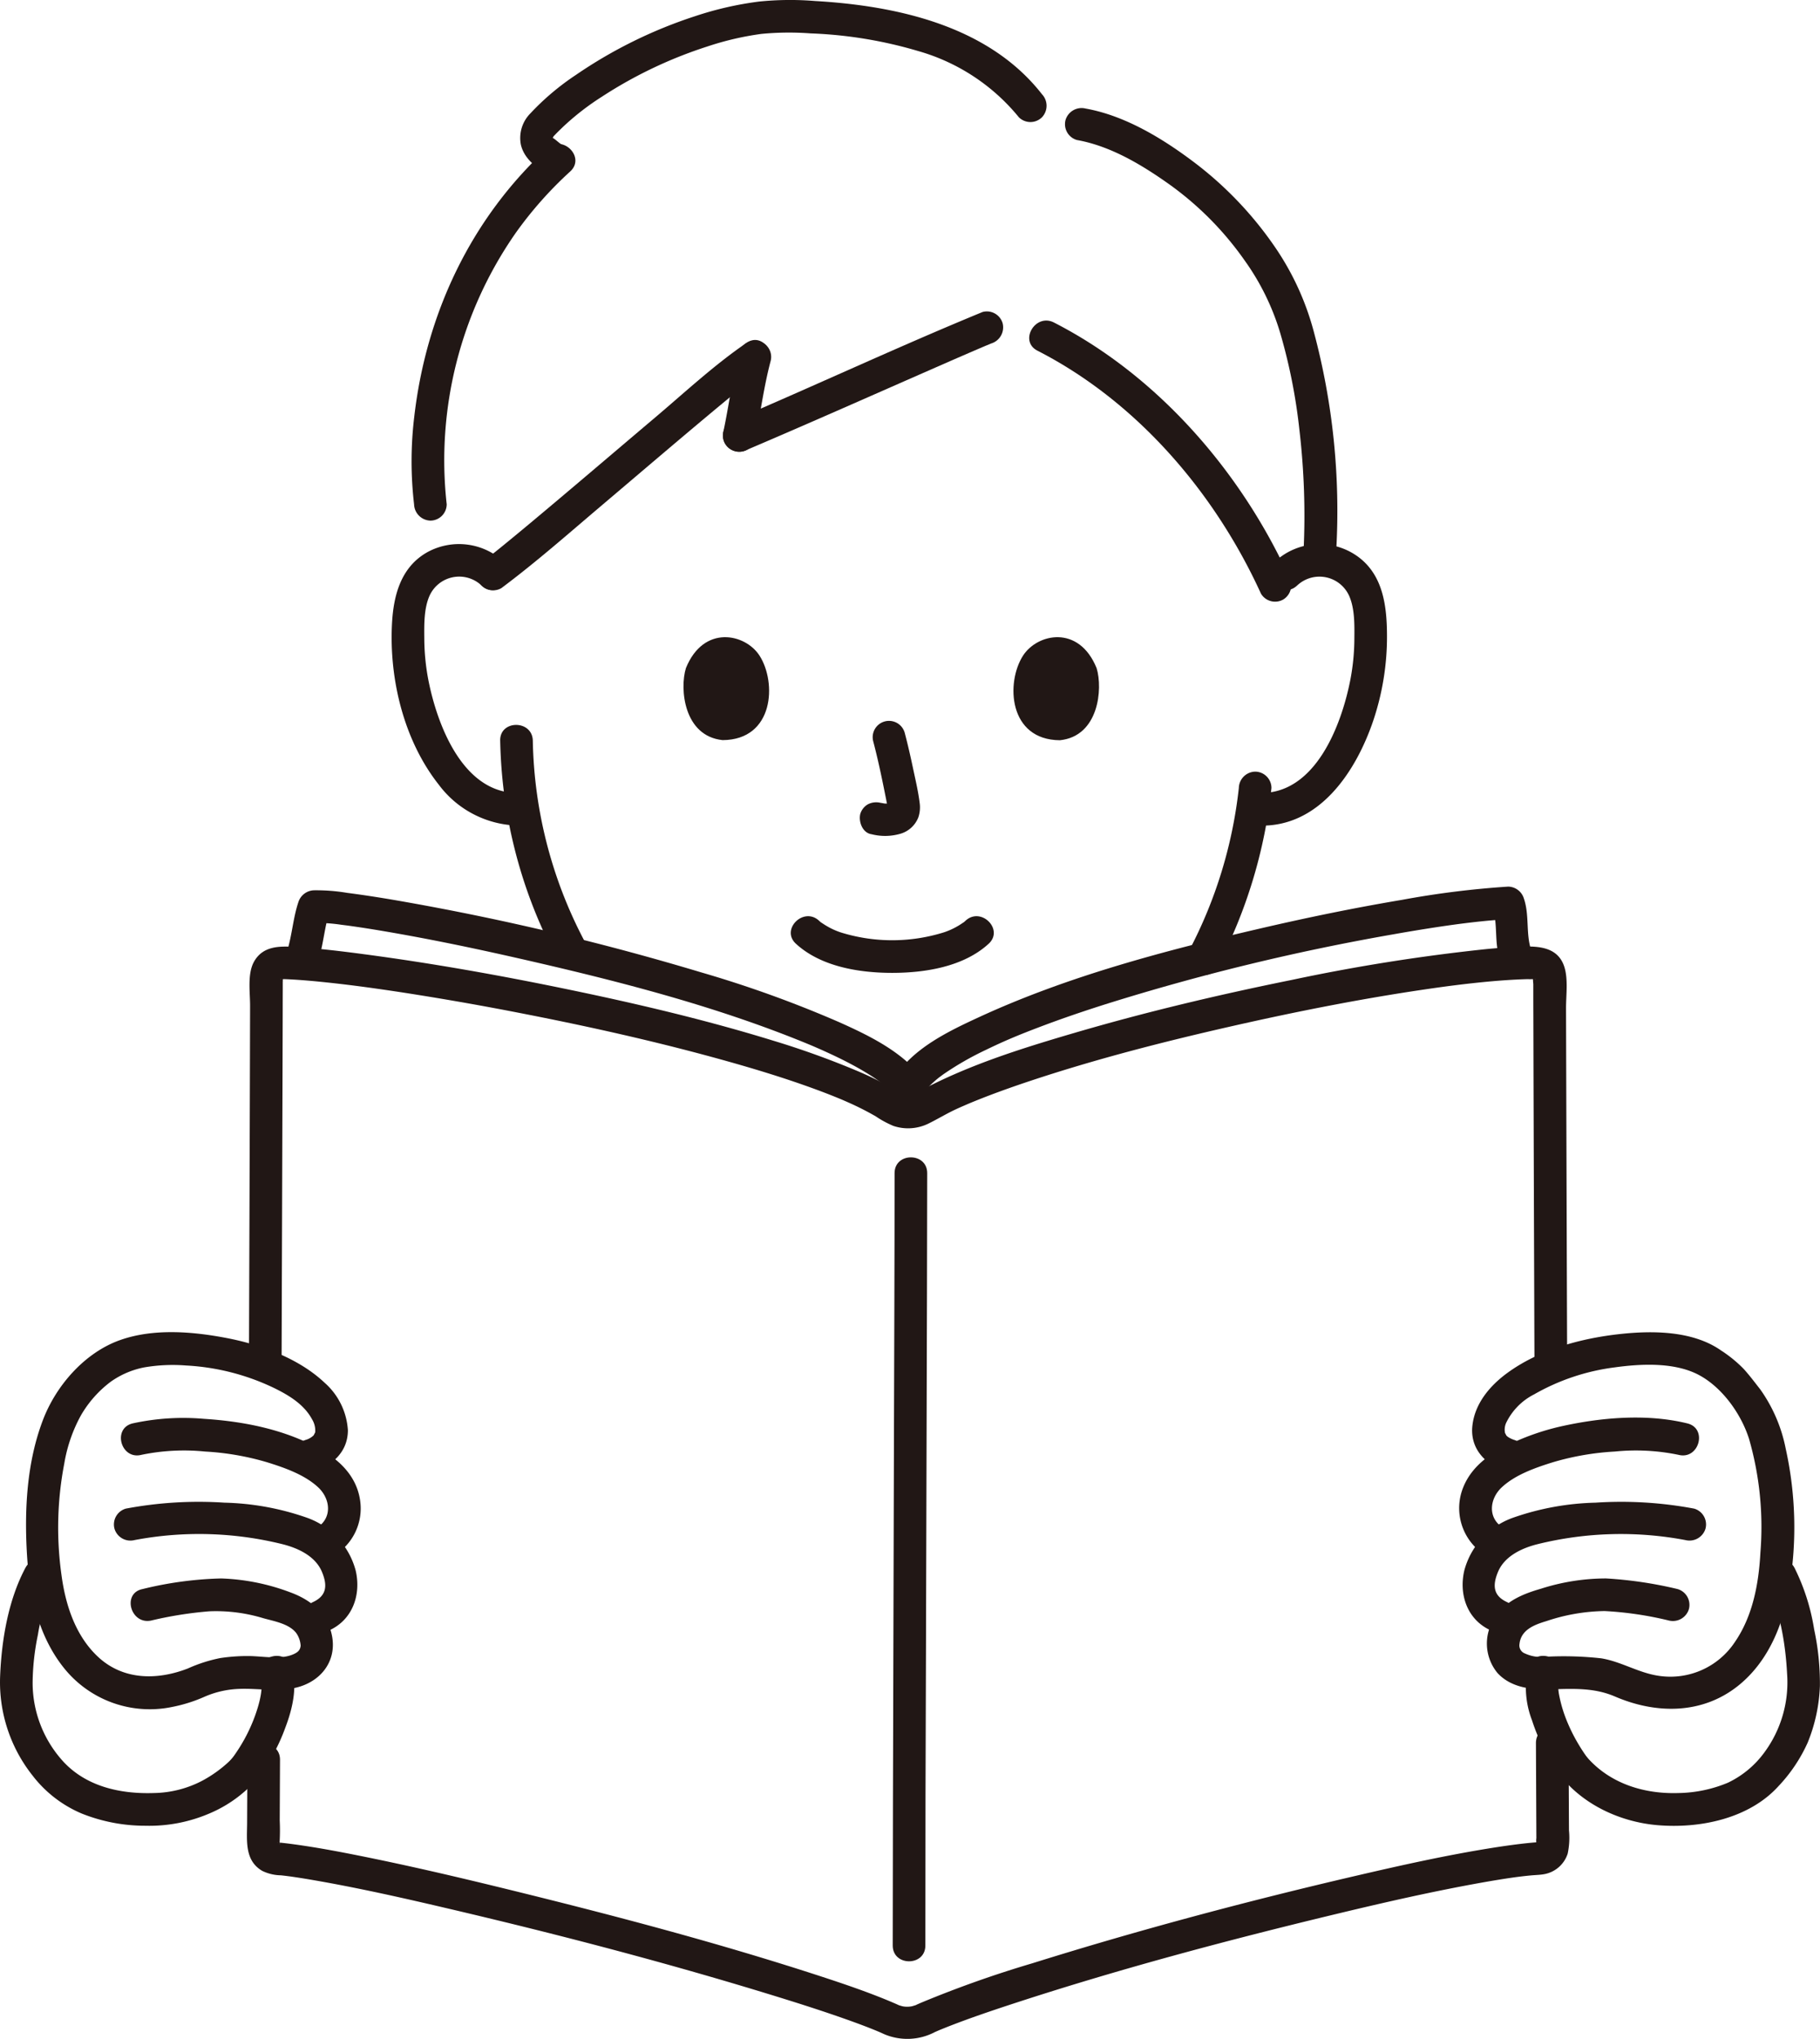 <svg xmlns="http://www.w3.org/2000/svg" width="267.767" height="299.887" viewBox="0 0 267.767 299.887"><defs><style>.a{fill:#211715;}</style></defs><path class="a" d="M117.1,138.806c3.689,3.392,9.365,4.289,14.178,4.286s10.489-.893,14.181-4.286c2.279-2.095-1.122-5.483-3.394-3.394-.1.09-.2.178-.3.263-.326.269.316-.214.051-.043-.29.187-.57.384-.87.557a10.747,10.747,0,0,1-2.018.925,25.5,25.5,0,0,1-15.168.048,10.607,10.607,0,0,1-2.15-.973c-.274-.159-.534-.336-.8-.508-.484-.316.39.318-.017-.006-.1-.083-.2-.174-.3-.263-2.271-2.088-5.674,1.3-3.394,3.394Z"/><path class="a" d="M128.482,109.074c.723,2.747,1.3,5.529,1.853,8.313.065.326.126.652.193.976.017.08.064.435.019.057-.049-.409,0,.056,0,.146s0,.2,0,.308c.014.5.065-.395.007-.134q-.057.184.045-.095a.941.941,0,0,1,.276-.436c.139-.139.357-.334.065-.1.271-.218.1-.033-.085.024a2.246,2.246,0,0,0-.439.1c.086-.079.49-.019.147-.038-.125-.006-.253-.005-.379-.008-.088,0-.441-.048-.033.006s.023,0-.074-.02c-.189-.034-.377-.071-.567-.1a2.651,2.651,0,0,0-1.85.242,2.447,2.447,0,0,0-1.1,1.434c-.257,1.129.346,2.771,1.677,2.953a8.056,8.056,0,0,0,4.267-.081,4.04,4.04,0,0,0,2.612-2.417,4.623,4.623,0,0,0,.188-2.112c-.213-1.728-.627-3.444-.987-5.147-.365-1.727-.759-3.448-1.208-5.155a2.4,2.4,0,0,0-4.629,1.276Z"/><path class="a" d="M179.1,142.214a73.4,73.4,0,0,0,7.963-26.32,2.413,2.413,0,0,0-2.4-2.4,2.459,2.459,0,0,0-2.4,2.4,67.1,67.1,0,0,1-7.307,23.9c-1.469,2.718,2.674,5.144,4.144,2.423Z"/><path class="a" d="M73.591,108.939a71.044,71.044,0,0,0,8.2,31.787c1.455,2.726,5.6.305,4.144-2.422a65.682,65.682,0,0,1-7.545-29.365c-.068-3.084-4.868-3.095-4.8,0Z"/><path class="a" d="M100.914,98.269c-.931,3.029-.324,10,5.405,10.589,7.571-.046,7.974-8.469,5.425-12.429C109.657,93.186,103.521,91.838,100.914,98.269Z"/><path class="a" d="M161.34,98.275c.931,3.032.324,10.008-5.4,10.6-7.572-.046-7.975-8.48-5.426-12.445C152.6,93.185,158.733,91.835,161.34,98.275Z"/><path class="a" d="M74.249,82.736a9.683,9.683,0,0,0-11.315-1.553c-3.925,2.164-5.035,6.324-5.259,10.5-.438,8.181,1.736,17.217,6.875,23.722a14.927,14.927,0,0,0,11.868,6.021c3.083-.088,3.095-4.889,0-4.8-8.288.236-12.121-10.044-13.41-16.685a33.082,33.082,0,0,1-.584-6.024c-.017-2-.064-4.367.749-6.241a4.788,4.788,0,0,1,7.682-1.551c2.256,2.106,5.658-1.281,3.394-3.394Z"/><path class="a" d="M190.829,86.13a4.788,4.788,0,0,1,7.682,1.551c.816,1.878.766,4.241.749,6.241a32.993,32.993,0,0,1-.583,6.024c-1.289,6.64-5.122,16.921-13.411,16.685-3.09-.088-3.087,4.712,0,4.8,8.874.253,14.258-8,16.781-15.459a38.744,38.744,0,0,0,2.014-12.5c-.017-4.154-.515-8.627-3.988-11.381a9.632,9.632,0,0,0-12.638.642c-2.263,2.112,1.137,5.5,3.394,3.394Z"/><path class="a" d="M80.511,21.818C69.253,32.18,62.677,46.2,60.944,61.322a54.542,54.542,0,0,0-.023,12.852,2.476,2.476,0,0,0,2.4,2.4,2.414,2.414,0,0,0,2.4-2.4A58.442,58.442,0,0,1,75.9,34.224a56.829,56.829,0,0,1,8-9.012c2.278-2.1-1.124-5.484-3.394-3.394Z"/><path class="a" d="M158.445,20.594c4.891.872,9.429,3.579,13.431,6.408A46.724,46.724,0,0,1,183.1,38.284a35.948,35.948,0,0,1,5.255,10.708,82.147,82.147,0,0,1,2.815,14.189,108.526,108.526,0,0,1,.616,17.878c-.157,3.087,4.643,3.079,4.8,0a101.849,101.849,0,0,0-3.314-32.35,40.252,40.252,0,0,0-5.417-11.966,53.6,53.6,0,0,0-11.823-12.609c-4.721-3.606-10.373-7.109-16.311-8.168a2.466,2.466,0,0,0-2.952,1.676,2.42,2.42,0,0,0,1.676,2.952Z"/><path class="a" d="M152.635,51.579c14.64,7.483,26.119,20.894,32.883,35.734a2.419,2.419,0,0,0,3.284.861,2.457,2.457,0,0,0,.861-3.284c-7.068-15.506-19.319-29.642-34.605-37.456-2.745-1.4-5.177,2.737-2.423,4.145Z"/><path class="a" d="M153.3,13.86C145.446,3.8,132,.849,119.906.147a45.125,45.125,0,0,0-8.219.081,49.6,49.6,0,0,0-9.456,2.164,68.422,68.422,0,0,0-17.5,8.628A37.537,37.537,0,0,0,78,16.711a5.135,5.135,0,0,0-1.371,4.548c.437,1.937,2.063,3.268,3.7,4.226C83,27.052,85.415,22.9,82.749,21.34c-.464-.272-.993-.811-1.363-1.021-.078-.044-.283-.359-.07.081-.152-.315-.111.1.02-.213-.2.471.1-.152.154-.208-.26.281.02,0,.064-.045.409-.439.853-.862,1.287-1.28a38.278,38.278,0,0,1,5.73-4.441,64.676,64.676,0,0,1,15.466-7.365,43.49,43.49,0,0,1,7.98-1.86,42.124,42.124,0,0,1,7.244-.076,63.714,63.714,0,0,1,15.842,2.6,29.535,29.535,0,0,1,14.8,9.74,2.412,2.412,0,0,0,3.394,0,2.46,2.46,0,0,0,0-3.394Z"/><path class="a" d="M144.567,45.887C132.126,51,119.927,56.713,107.549,61.98a2.415,2.415,0,0,0-.861,3.284,2.464,2.464,0,0,0,3.284.861c6.929-2.949,13.821-5.984,20.715-9.016q4.6-2.024,9.2-4.039,1.762-.77,3.527-1.529.729-.315,1.461-.625c.395-.167-.274.113.332-.138l.634-.263a2.478,2.478,0,0,0,1.676-2.952,2.414,2.414,0,0,0-2.952-1.676Z"/><path class="a" d="M108.742,51.859c-1,3.8-1.488,7.713-2.3,11.556a2.4,2.4,0,0,0,4.629,1.276c.808-3.843,1.292-7.755,2.3-11.556a2.4,2.4,0,0,0-4.629-1.276Z"/><path class="a" d="M109.845,50.425c-4.765,3.253-9.094,7.293-13.492,11.01-6.167,5.212-12.3,10.466-18.5,15.639q-2.005,1.672-4.03,3.324-.768.624-1.544,1.239c-.119.095-.815.636-.5.392s-.325.245-.441.332a2.474,2.474,0,0,0-.861,3.283,2.417,2.417,0,0,0,3.283.861c5.125-3.825,9.944-8.085,14.821-12.215,6.04-5.115,12.049-10.268,18.145-15.317,1.2-.994,2.4-1.985,3.623-2.956.239-.19.48-.378.719-.567.492-.39-.357.262.2-.151.331-.247.66-.5,1-.73,2.536-1.731.138-5.892-2.423-4.144Z"/><path class="a" d="M46.9,141.065c.7-2.324.849-4.77,1.617-7.081l-2.314,1.762a23.969,23.969,0,0,1,4.048.276c.229.027.458.056.687.085.475.059.37.049.163.02q.829.115,1.657.237,1.891.282,3.778.606c6.516,1.108,12.994,2.451,19.44,3.913,14.487,3.287,29.132,7,42.894,12.671l.424.176c.263.11.281.118.056.023l.413.177c.372.161.743.322,1.113.487q1.113.5,2.21,1.023c1.321.638,2.624,1.315,3.888,2.059.582.343,1.157.7,1.717,1.077q.36.242.71.494c.1.074.2.151.306.224.41.289-.373-.3-.019-.017.424.344.841.692,1.232,1.073.178.173.351.351.517.535.145.16.665.82.141.135,1.067,1.394,3.133,1.687,4.145,0,.1-.163.213-.317.311-.481.286-.483-.25.279-.011,0,.289-.332.575-.66.889-.968s.638-.595.973-.874c.159-.132.321-.26.483-.388-.552.435.234-.164.363-.257a44.135,44.135,0,0,1,6.311-3.63c2.814-1.369,4.948-2.243,7.87-3.353,3.185-1.21,6.412-2.31,9.66-3.341a331.643,331.643,0,0,1,42.494-10.319q2.58-.459,5.169-.866,1.2-.189,2.405-.364.549-.079,1.1-.156l.537-.073.2-.027c2.462-.319,4.933-.6,7.413-.718l-2.314-1.762c.832,2.444.246,5.106,1.062,7.557.97,2.916,5.607,1.666,4.628-1.277-.8-2.421-.224-5.1-1.062-7.556a2.458,2.458,0,0,0-2.314-1.762,133.131,133.131,0,0,0-15.586,1.94c-7.013,1.178-13.984,2.612-20.91,4.222-14.011,3.256-28.257,6.993-41.36,13.04-4.441,2.049-9.838,4.621-12.459,8.987h4.145c-3.009-3.93-7.808-6.256-12.225-8.237A169.049,169.049,0,0,0,103.1,143,382.5,382.5,0,0,0,59.811,132.69c-2.9-.517-5.807-.988-8.728-1.365a27.6,27.6,0,0,0-4.877-.379,2.489,2.489,0,0,0-2.314,1.762c-.768,2.31-.915,4.757-1.618,7.081-.9,2.963,3.735,4.23,4.629,1.276Z"/><path class="a" d="M230.569,201.045q-.078-22.554-.146-45.107-.011-3.835-.021-7.673c0-1.9.335-4.255-.257-6.079-.949-2.921-3.816-3.047-6.367-2.949-1.7.065-3.389.195-5.078.355A276.729,276.729,0,0,0,190,144.14c-10.732,2.172-21.41,4.7-31.92,7.78-7.947,2.329-16.038,4.855-23.323,8.86-1.587.873-2.783-.355-4.159-1.115a49.987,49.987,0,0,0-4.557-2.185,125.789,125.789,0,0,0-12.3-4.423c-10-3.082-20.208-5.474-30.447-7.59-9.777-2.021-19.617-3.771-29.514-5.09-3.434-.458-6.88-.876-10.339-1.094-2.311-.146-4.773-.175-6.076,2.177-.99,1.787-.566,4.492-.571,6.482q-.051,20.07-.124,40.139l-.042,12.3c-.01,3.089,4.79,3.094,4.8,0q.076-22.083.143-44.167.012-3.818.021-7.635,0-1.47.007-2.941l0-1.2a3.355,3.355,0,0,0,0-.549c-.054-.308.022-.229-.092-.018-.145.266-.35,0-.1.126a1.322,1.322,0,0,0,.4.013c.312.011.623.025.935.042.7.037,1.405.086,2.107.142,1.621.129,3.239.3,4.855.483q1.392.161,2.781.339l.7.091.311.041q.794.106,1.586.219,3.34.469,6.67,1.007,7.313,1.173,14.582,2.592c10.258,1.992,20.478,4.27,30.543,7.089,4.362,1.223,8.7,2.548,12.958,4.106q1.372.5,2.73,1.044.617.246,1.229.5c-.372-.157.085.037.215.093.223.1.446.195.668.294a42.907,42.907,0,0,1,4.163,2.1,14.747,14.747,0,0,0,2.6,1.409,6.8,6.8,0,0,0,5.1-.314c1.389-.678,2.708-1.489,4.116-2.141q.556-.258,1.119-.5l.582-.253.3-.127c.347-.148-.323.134.031-.013q1.327-.549,2.67-1.064c2.023-.774,4.068-1.493,6.124-2.178,9.741-3.242,19.715-5.8,29.721-8.07,9.974-2.264,20.034-4.241,30.164-5.667,3.244-.456,7.36-.947,11.031-1.16.777-.045,1.555-.079,2.334-.1A8.545,8.545,0,0,0,225.7,144c.407-.058.2.12.009-.1-.16-.181-.029-.347-.122-.217-.12.17,0,.887,0,1.1l0,1.352q0,1.516.007,3.035.052,19.92.124,39.84.019,6.016.041,12.034c.011,3.088,4.811,3.094,4.8,0Z"/><path class="a" d="M36.4,258.821q-.021,4.641-.043,9.281c-.013,2.6-.4,5.547,2.232,7.073a6.507,6.507,0,0,0,2.73.649q.327.034.653.074c.184.021,1.17.152.353.04,1.189.164,2.375.351,3.558.554,6.844,1.174,13.629,2.712,20.387,4.3,16.348,3.836,32.637,8.1,48.677,13.074,3.087.957,6.165,1.947,9.214,3.02,1.212.426,2.419.866,3.617,1.333.5.194.99.395,1.484.6.462.189-.424-.185-.123-.051.1.045.206.087.309.133.23.1.46.209.691.31a8.71,8.71,0,0,0,7.408-.331c.209-.093.419-.183.629-.275.366-.159-.137.058-.174.073l.416-.173c.552-.224,1.1-.445,1.66-.659,2.735-1.055,5.512-2,8.3-2.92,15.827-5.206,31.987-9.514,48.183-13.406,7.24-1.74,14.514-3.4,21.849-4.695,1.336-.235,2.675-.456,4.017-.65.223-.033,1.033-.142.387-.057q.443-.059.887-.113c.562-.068,1.125-.129,1.69-.179.6-.052,1.2-.062,1.794-.169a4.463,4.463,0,0,0,3.46-3.021,11.228,11.228,0,0,0,.19-3.417q-.011-1.833-.018-3.666-.023-4.584-.041-9.169c-.013-3.088-4.813-3.094-4.8,0q.019,4.584.041,9.169.007,1.684.016,3.368,0,.707.008,1.412a2.577,2.577,0,0,0,0,.755c-.022.273-.01.313.038.12a.286.286,0,0,1,.215-.251c0-.018.261.05,0,0a1.277,1.277,0,0,0-.251.017c-.221.011-.441.033-.661.052-.538.048-1.075.106-1.612.17-1.364.162-2.725.356-4.082.571-6.732,1.065-13.4,2.549-20.038,4.091-16.052,3.729-32.021,7.978-47.75,12.9a162.811,162.811,0,0,0-16.409,5.815c-.2.088-.408.177-.61.27-.114.053-.228.112-.344.158.453-.178-.253.062-.362.084a3.6,3.6,0,0,1-1.365.009c-.108-.021-.821-.251-.364-.077-.116-.044-.229-.1-.343-.155-1.081-.481-2.178-.929-3.282-1.356-2.572-.994-5.186-1.882-7.807-2.739-15.246-4.987-30.813-9.081-46.387-12.9-7.273-1.783-14.57-3.49-21.913-4.957-2.644-.529-5.3-1.029-7.963-1.43-1.163-.174-2.33-.337-3.5-.457a2.338,2.338,0,0,1-.451-.043c.018-.046.457.16.256.108.218.056.021.383.081-.134a30.317,30.317,0,0,0,.017-3.191q.021-4.469.041-8.937c.013-3.089-4.787-3.093-4.8,0Z"/><path class="a" d="M46.211,216.425c2.777-.936,4.974-2.961,4.972-6.068a10.136,10.136,0,0,0-3.432-6.988c-3.823-3.612-9.464-5.638-14.565-6.6-4.976-.943-10.654-1.392-15.517.332-5.162,1.828-9.392,6.62-11.35,11.75-2.389,6.256-2.75,13.271-2.343,19.9.361,5.863,1.658,11.823,5.379,16.514a16.168,16.168,0,0,0,15.95,5.8,22.138,22.138,0,0,0,4.837-1.528,13.917,13.917,0,0,1,5.14-1.135c2.869-.1,5.954.532,8.754-.31,3.271-.984,5.395-3.772,4.854-7.232-.533-3.407-3.053-5.507-6.139-6.64a31.606,31.606,0,0,0-10.22-2.058,53.577,53.577,0,0,0-11.579,1.564c-3.024.623-1.744,5.25,1.276,4.629a56.547,56.547,0,0,1,8.6-1.364A23.94,23.94,0,0,1,38.709,238c1.588.451,3.781.8,4.862,2.172a3.629,3.629,0,0,1,.661,1.871c-.062.669-.413.993-1.142,1.3-1.856.786-4.45.244-6.51.23a26.733,26.733,0,0,0-4.182.3,21.922,21.922,0,0,0-4.76,1.53c-4.541,1.761-9.552,1.732-13.252-1.747-3.316-3.118-4.765-7.65-5.348-12.058a49.864,49.864,0,0,1,.425-16.371,22.253,22.253,0,0,1,2.439-7.044,16.545,16.545,0,0,1,4.374-4.945,12.731,12.731,0,0,1,4.9-2.113,24.855,24.855,0,0,1,6.177-.286,33.964,33.964,0,0,1,13.041,3.345c2.148,1.058,4.346,2.391,5.513,4.563a3.172,3.172,0,0,1,.465,1.929c.006-.035-.2.407-.243.451a2.818,2.818,0,0,1-1.193.668c-2.912.981-1.663,5.618,1.276,4.629Z"/><path class="a" d="M20.777,213.986a30.911,30.911,0,0,1,9.4-.491,39.665,39.665,0,0,1,9.049,1.557c2.586.8,5.569,1.83,7.582,3.705,1.848,1.721,2.1,4.578-.245,5.979-2.649,1.583-.237,5.735,2.423,4.145a8.07,8.07,0,0,0,4-8.171c-.476-3.373-2.777-5.77-5.633-7.412-5.25-3.017-11.384-4.234-17.363-4.615a34.862,34.862,0,0,0-10.486.675c-3,.736-1.728,5.366,1.276,4.628Z"/><path class="a" d="M19.794,226.517a50.992,50.992,0,0,1,21.713.591c2.444.607,4.914,1.811,5.862,4.091.856,2.056.674,3.564-1.429,4.487a2.416,2.416,0,0,0-.861,3.284,2.459,2.459,0,0,0,3.283.861c3.5-1.537,4.8-5.257,3.969-8.826a11.331,11.331,0,0,0-7.122-7.758,39.411,39.411,0,0,0-12.186-2.232,58,58,0,0,0-14.505.874,2.423,2.423,0,0,0-1.676,2.952,2.448,2.448,0,0,0,2.952,1.676Z"/><path class="a" d="M38.318,246.514c.467,1.63-.064,3.764-.745,5.7a24.257,24.257,0,0,1-2.946,5.738,6.719,6.719,0,0,1-1.189,1.374,18.73,18.73,0,0,1-3.578,2.53,15.83,15.83,0,0,1-7.194,1.866c-5.117.174-10.332-1.023-13.746-5.07A17.18,17.18,0,0,1,4.8,247.491a36.079,36.079,0,0,1,.778-7.055,26.908,26.908,0,0,1,2.3-7.4c1.454-2.724-2.688-5.152-4.144-2.423C1.21,235.348.226,241.254.017,246.566a22.07,22.07,0,0,0,4.746,14.549,17.881,17.881,0,0,0,7.271,5.628,25.147,25.147,0,0,0,9.354,1.792,22.46,22.46,0,0,0,9.462-1.824,19.143,19.143,0,0,0,6.828-4.889,27.38,27.38,0,0,0,4.3-7.717c1.05-2.75,1.8-5.96.972-8.867-.849-2.964-5.482-1.7-4.629,1.276Z"/><path class="a" d="M222.822,211.8a3.854,3.854,0,0,1-.99-.472c-.067-.053-.305-.282-.172-.126-.008-.009-.355-.7-.21-.344a2.408,2.408,0,0,1,.136-1.569,9.156,9.156,0,0,1,4.117-4.2,31.968,31.968,0,0,1,11.859-3.973c3.751-.517,8.3-.739,11.78.822,3.638,1.631,6.727,5.714,7.992,9.713A46.894,46.894,0,0,1,259,228.347c-.246,4.575-1.115,9.326-3.757,13.166a11.384,11.384,0,0,1-11.107,4.983c-3.012-.41-5.577-2.1-8.551-2.586a50.248,50.248,0,0,0-8.346-.224,5.587,5.587,0,0,1-2.862-.483,1.264,1.264,0,0,1-.824-1.4c.224-2.085,2.159-2.826,3.95-3.362a27.933,27.933,0,0,1,8.572-1.486,51.316,51.316,0,0,1,9.451,1.392,2.459,2.459,0,0,0,2.952-1.676,2.424,2.424,0,0,0-1.676-2.953,60.026,60.026,0,0,0-10.514-1.558,31.515,31.515,0,0,0-9.6,1.518c-2.661.766-5.334,1.857-6.826,4.345a6.794,6.794,0,0,0,.473,8.064c1.962,2.115,4.908,2.459,7.63,2.387,3.343-.088,6.5-.3,9.644,1.055,6.023,2.59,12.789,2.646,18.08-1.557,4.5-3.572,6.752-9.174,7.6-14.717a53.485,53.485,0,0,0-.569-20.19,22.483,22.483,0,0,0-3.743-8.711c-.795-1.016-1.57-2.055-2.438-3.01a19.183,19.183,0,0,0-3.347-2.728c-4.125-2.884-10-2.929-14.8-2.409-5.763.624-11.924,2.283-16.657,5.751-2.561,1.877-4.749,4.48-5.11,7.739-.373,3.365,1.907,5.713,4.922,6.729,2.934.988,4.193-3.647,1.276-4.629Z"/><path class="a" d="M248.255,209.358c-5.991-1.473-12.761-.878-18.72.465a35.707,35.707,0,0,0-8.021,2.884c-2.862,1.426-5.372,3.435-6.421,6.551a8.144,8.144,0,0,0,3.678,9.623c2.658,1.588,5.074-2.56,2.422-4.145-2.343-1.4-2.092-4.258-.244-5.979,2.013-1.875,5-2.905,7.582-3.705a39.665,39.665,0,0,1,9.049-1.557,30.871,30.871,0,0,1,9.4.491c3,.737,4.279-3.89,1.276-4.628Z"/><path class="a" d="M249.239,221.889a58,58,0,0,0-14.5-.874,39.416,39.416,0,0,0-12.186,2.232,11.335,11.335,0,0,0-7.122,7.758c-.827,3.568.466,7.289,3.968,8.826a2.478,2.478,0,0,0,3.284-.861,2.418,2.418,0,0,0-.861-3.284c-2.11-.925-2.284-2.434-1.43-4.487.948-2.276,3.419-3.487,5.863-4.091a51.12,51.12,0,0,1,21.713-.591,2.462,2.462,0,0,0,2.952-1.676,2.423,2.423,0,0,0-1.676-2.952Z"/><path class="a" d="M224.81,245.238a13.505,13.505,0,0,0,.587,7.789,28.917,28.917,0,0,0,3.515,7.241c3.341,4.89,9.188,7.7,14.989,8.185,6.218.518,13.47-.968,17.8-5.787a23.041,23.041,0,0,0,4.252-6.355,24.435,24.435,0,0,0,1.8-8.317,37.845,37.845,0,0,0-.844-8.325,31.179,31.179,0,0,0-2.884-9.053c-1.455-2.726-5.6-.3-4.144,2.423,2.025,3.794,2.814,8.8,3.045,13.145a17.354,17.354,0,0,1-3.344,11.566,14.178,14.178,0,0,1-5.37,4.457,19.616,19.616,0,0,1-7.311,1.517c-4.907.154-9.828-1.319-13.218-5.05-.02-.023-.457-.568-.184-.213-.153-.2-.3-.408-.439-.615-.317-.464-.613-.941-.9-1.426a25.182,25.182,0,0,1-1.692-3.437,19.848,19.848,0,0,1-1.083-3.683,6.478,6.478,0,0,1,.054-2.786c.851-2.975-3.779-4.245-4.629-1.276Z"/><path class="a" d="M131.614,172.543c0,12.951-.055,25.9-.092,38.852q-.076,26.649-.146,53.3-.024,10.73-.033,21.459c0,3.088,4.8,3.093,4.8,0q0-22.083.092-44.165.07-25.9.146-51.8.022-8.823.033-17.645c0-3.088-4.8-3.094-4.8,0Z"/></svg>